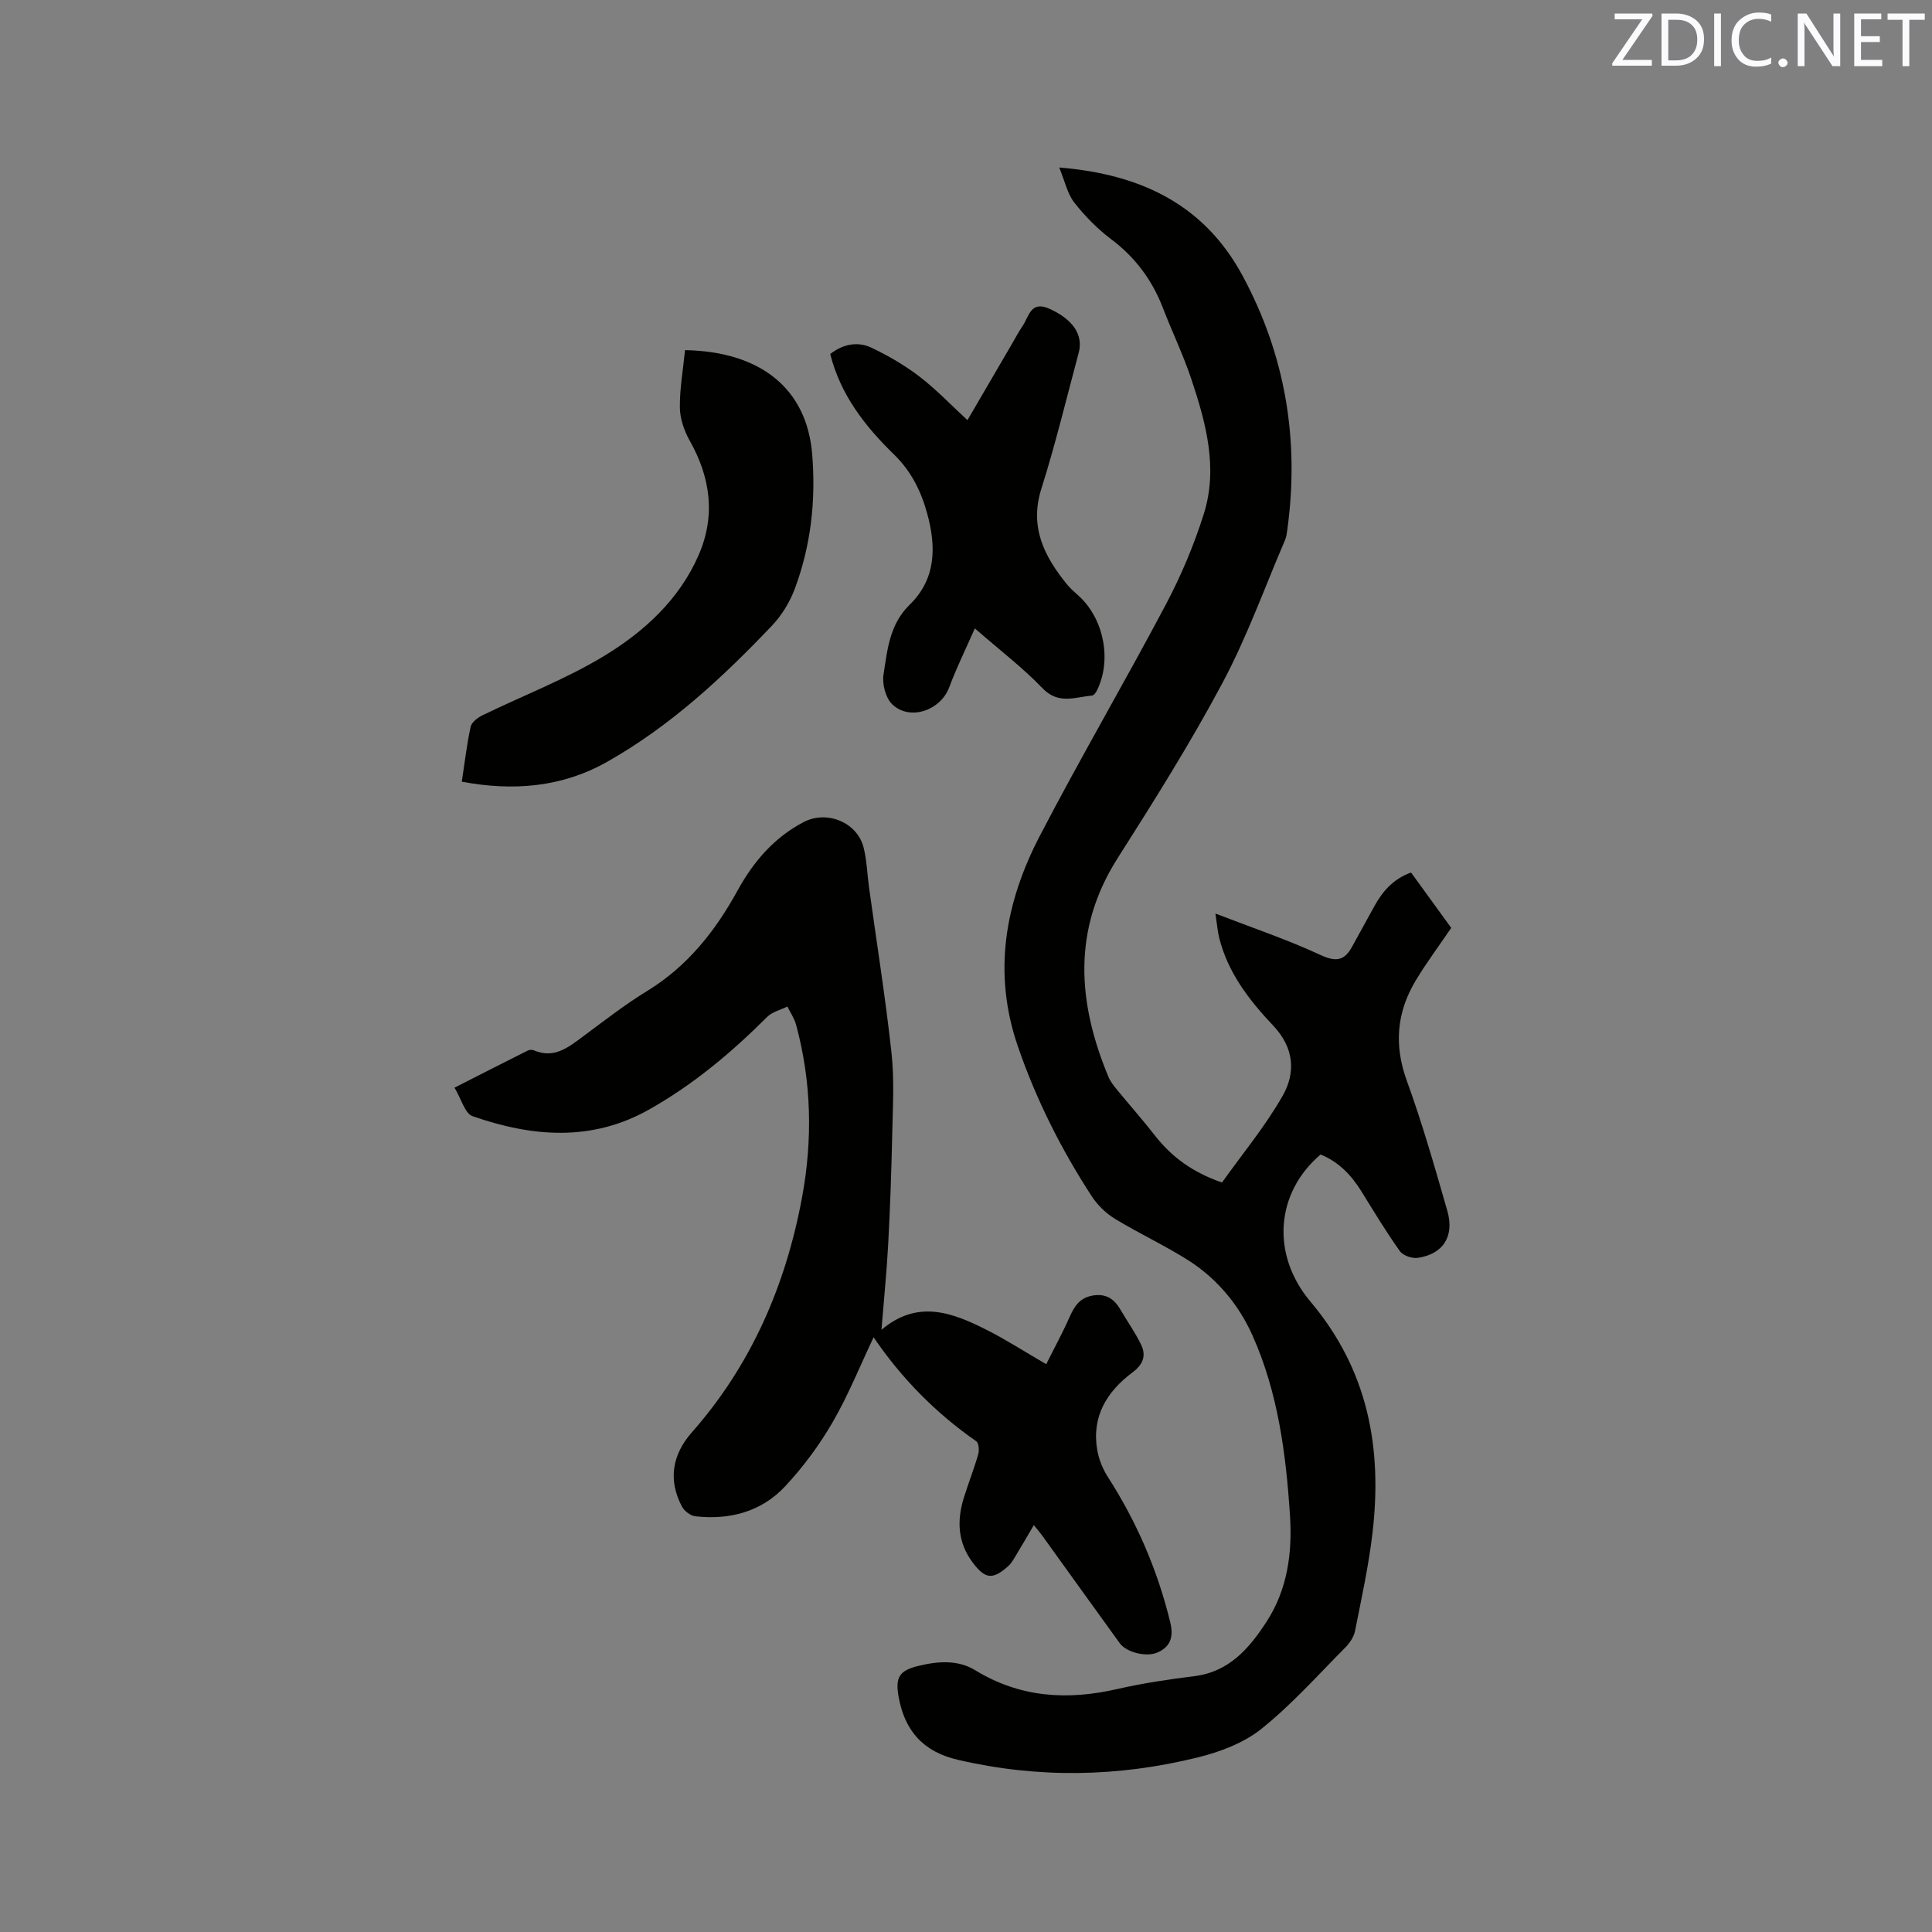 <svg enable-background="new 0 0 400 400" viewBox="0 0 400 400" xmlns="http://www.w3.org/2000/svg"><rect x="0" y="0" width="400" height="400" fill="#808080" stroke="none"/><path d="m219.3 34.68c17.11 1.39 30.07 7.82 37.93 22.35 8.89 16.45 11.84 34.07 9.3 52.59-.1.73-.18 1.5-.47 2.17-4.25 9.92-7.91 20.15-12.98 29.64-6.62 12.41-14.13 24.37-21.69 36.25-9.43 14.83-8.29 29.88-1.91 45.25.39.95 1.07 1.81 1.73 2.62 2.62 3.2 5.37 6.29 7.91 9.55 3.49 4.48 7.86 7.64 13.88 9.73 4.16-5.85 8.92-11.58 12.55-17.94 2.74-4.81 2.42-9.93-1.96-14.56-4.94-5.22-9.4-10.97-11.18-18.22-.32-1.3-.42-2.66-.77-4.97 7.71 2.98 14.89 5.39 21.71 8.56 3.21 1.49 4.98 1.25 6.58-1.69 1.52-2.78 3.07-5.55 4.59-8.34 1.71-3.13 3.94-5.69 7.62-7.03 2.82 3.89 5.61 7.73 8.32 11.47-2.55 3.76-5.15 7.23-7.37 10.93-3.92 6.55-4.51 13.32-1.83 20.7 3.21 8.84 5.8 17.92 8.4 26.97 1.51 5.28-.9 8.96-6.14 9.72-1.18.17-3.05-.49-3.7-1.41-2.82-3.96-5.34-8.13-7.9-12.28-2.11-3.42-4.75-6.19-8.51-7.71-9.35 7.95-10.28 20.74-2.09 30.46 11.94 14.17 14.9 30.3 12.84 47.9-.8 6.82-2.28 13.56-3.62 20.3-.25 1.24-1.12 2.52-2.04 3.44-5.68 5.72-11.08 11.8-17.34 16.81-3.64 2.92-8.51 4.76-13.13 5.9-16.47 4.08-33.05 4.39-49.71.51-7.28-1.69-11.03-6.09-12.28-13.08-.71-4.03.17-5.4 4.09-6.36 4-.98 8.18-1.31 11.77.89 9.29 5.68 19.06 6.27 29.4 3.9 5.26-1.2 10.62-2 15.98-2.67 7.2-.89 11.35-5.75 14.92-11.23 4.34-6.66 5.38-14.25 4.88-21.97-.82-12.83-2.5-25.62-7.81-37.44-2.8-6.24-7.31-11.68-13.22-15.44-4.91-3.12-10.23-5.57-15.2-8.6-1.88-1.15-3.64-2.86-4.84-4.71-6.31-9.7-11.47-19.96-15.26-30.96-5.28-15.32-2.65-29.79 4.51-43.58 8.4-16.15 17.61-31.88 26.13-47.97 3.15-5.96 5.81-12.28 7.84-18.71 3.01-9.54.44-18.9-2.6-28-1.68-5.01-3.99-9.8-5.89-14.73-2.23-5.77-5.74-10.45-10.73-14.2-2.84-2.14-5.42-4.78-7.61-7.58-1.4-1.79-1.9-4.31-3.1-7.23z" fill="#010100"/><path d="m214.04 315.76c-1.2 2.04-2.24 3.86-3.34 5.66-.6.98-1.13 2.08-1.96 2.83-3.24 2.91-4.81 2.68-7.4-.81-3.06-4.11-3.25-8.61-1.8-13.3.94-3.03 2.11-5.99 2.99-9.04.24-.82.12-2.33-.4-2.7-8.44-5.87-15.51-13.08-21.26-21.53-2.86 6.03-5.28 12.08-8.52 17.65-2.74 4.72-6.07 9.22-9.8 13.21-4.92 5.27-11.47 7-18.59 6.2-1-.11-2.27-1.08-2.76-2-2.91-5.45-2.04-10.74 2.01-15.34 12.31-13.96 19.43-30.4 22.82-48.55 2.25-12.04 2-24.03-1.21-35.89-.36-1.32-1.19-2.51-1.8-3.76-1.42.71-3.15 1.1-4.21 2.17-7.38 7.38-15.29 14.01-24.43 19.16-11.97 6.74-24.26 5.64-36.53 1.38-1.61-.56-2.35-3.6-3.75-5.91 5.42-2.76 10.28-5.24 15.16-7.68.34-.17.89-.21 1.24-.06 4.25 1.83 7.2-.63 10.3-2.93 4.34-3.22 8.62-6.56 13.22-9.37 8.33-5.11 14.08-12.39 18.68-20.77 3.28-5.97 7.54-10.96 13.69-14.18 4.78-2.5 11.08.02 12.41 5.27.67 2.65.74 5.44 1.11 8.17 1.58 11.42 3.4 22.82 4.66 34.28.61 5.51.28 11.14.16 16.71-.16 7.6-.43 15.21-.83 22.8-.31 5.81-.9 11.61-1.4 17.89 7.5-6.34 14.67-3.56 21.71-.02 4.05 2.04 7.87 4.52 12.4 7.14 1.67-3.35 3.38-6.47 4.81-9.71 1-2.26 2.13-4.05 4.81-4.5 2.7-.46 4.43.65 5.73 2.89 1.42 2.45 3.1 4.77 4.31 7.32 1.05 2.21.43 4.04-1.77 5.68-5.33 3.97-8.54 9.17-7.32 16.13.33 1.9 1.12 3.86 2.16 5.49 6.01 9.35 10.35 19.39 12.96 30.2.67 2.79.17 5-2.73 6.22-2.24.94-6.32 0-7.76-1.98-5.35-7.38-10.65-14.79-15.98-22.18-.49-.69-1.05-1.32-1.79-2.24z" fill="#010100"/><path d="m201.83 130.1c-1.97 4.48-3.84 8.26-5.3 12.19-1.79 4.81-8.19 7.04-11.82 3.51-1.36-1.32-2.09-4.17-1.79-6.12.8-5.12 1.23-10.4 5.42-14.48 5.47-5.33 5.53-12 3.61-18.94-1.29-4.65-3.28-8.68-6.88-12.19-5.93-5.78-11.06-12.29-13.18-20.78 2.62-2.03 5.63-2.68 8.56-1.29 3.48 1.66 6.88 3.64 9.94 5.98 3.43 2.63 6.44 5.81 9.91 9.01 3.12-5.35 6.14-10.52 9.16-15.7.75-1.28 1.44-2.6 2.27-3.82 1.33-1.97 1.65-5.33 5.62-3.51 4.68 2.14 7 5.29 5.98 9.09-2.52 9.4-4.8 18.87-7.73 28.15-2.5 7.94.6 13.98 5.29 19.77.79.98 1.81 1.78 2.73 2.66 5.02 4.83 6.54 13.18 3.49 19.32-.21.43-.64 1.03-1.01 1.06-3.52.31-6.98 1.93-10.28-1.54-4.07-4.24-8.82-7.85-13.99-12.37z" fill="#010100"/><path d="m141.83 72.49c15.69.29 25.24 8 26.33 21.61.77 9.59-.27 18.83-3.59 27.76-1.03 2.78-2.71 5.53-4.75 7.68-10.24 10.77-21.13 20.86-34.16 28.21-9.3 5.25-19.4 6.09-30.05 4.09.6-3.91 1.03-7.68 1.83-11.36.2-.94 1.44-1.89 2.44-2.38 8.44-4.12 17.31-7.49 25.29-12.35 8.23-5.01 15.47-11.64 19.47-20.81 3.54-8.13 2.49-16.04-1.85-23.72-1.15-2.03-2-4.54-2.03-6.84-.04-3.97.68-7.95 1.07-11.89z" fill="#010100"/><g fill="#fbfafc"><path d="m342.2 3.2-6.3 9.2h6.1v1.2h-8.2v-.5l6.2-9.1h-5.7v-1.2h7.8v.4z"/><path d="m344 13.7v-10.9h3.1c1.6 0 3 .5 4.1 1.4 1.1 1 1.6 2.2 1.6 3.9s-.5 3-1.6 4-2.5 1.5-4.2 1.5h-3zm1.4-9.6v8.4h1.6c1.4 0 2.5-.4 3.2-1.1.8-.8 1.2-1.8 1.2-3.2s-.4-2.4-1.2-3.1-1.8-1-3.1-1z"/><path d="m356.3 2.8v10.9h-1.4v-10.9z"/><path d="m366.6 13.2c-.8.4-1.8.6-3 .6-1.6 0-2.8-.5-3.7-1.5s-1.4-2.3-1.4-3.9c0-1.7.5-3.2 1.6-4.2s2.4-1.6 4-1.6c1 0 1.9.1 2.6.4v1.5c-.8-.4-1.6-.6-2.6-.6-1.2 0-2.2.4-3 1.2s-1.1 1.9-1.1 3.3c0 1.3.4 2.3 1.1 3.1s1.6 1.1 2.8 1.1c1.1 0 2-.2 2.8-.7v1.3z"/><path d="m368.2 13c0-.3.1-.5.3-.6.2-.2.4-.3.6-.3.3 0 .5.1.7.3s.3.4.3.6-.1.5-.3.6c-.2.2-.4.3-.7.3s-.5-.1-.6-.3c-.2-.2-.3-.4-.3-.6z"/><path d="m381.1 13.7h-1.7l-5.5-8.4c-.2-.2-.3-.5-.4-.7 0 .2.1.8.1 1.5v7.6h-1.4v-10.9h1.8l5.3 8.3c.3.4.4.6.4.8 0-.3-.1-.8-.1-1.6v-7.5h1.4v10.9z"/><path d="m389.7 13.7h-5.8v-10.9h5.6v1.2h-4.2v3.5h3.9v1.2h-3.9v3.7h4.4z"/><path d="m398.4 4.1h-3.1v9.6h-1.4v-9.6h-3.1v-1.3h7.7v1.3z"/></g></svg>